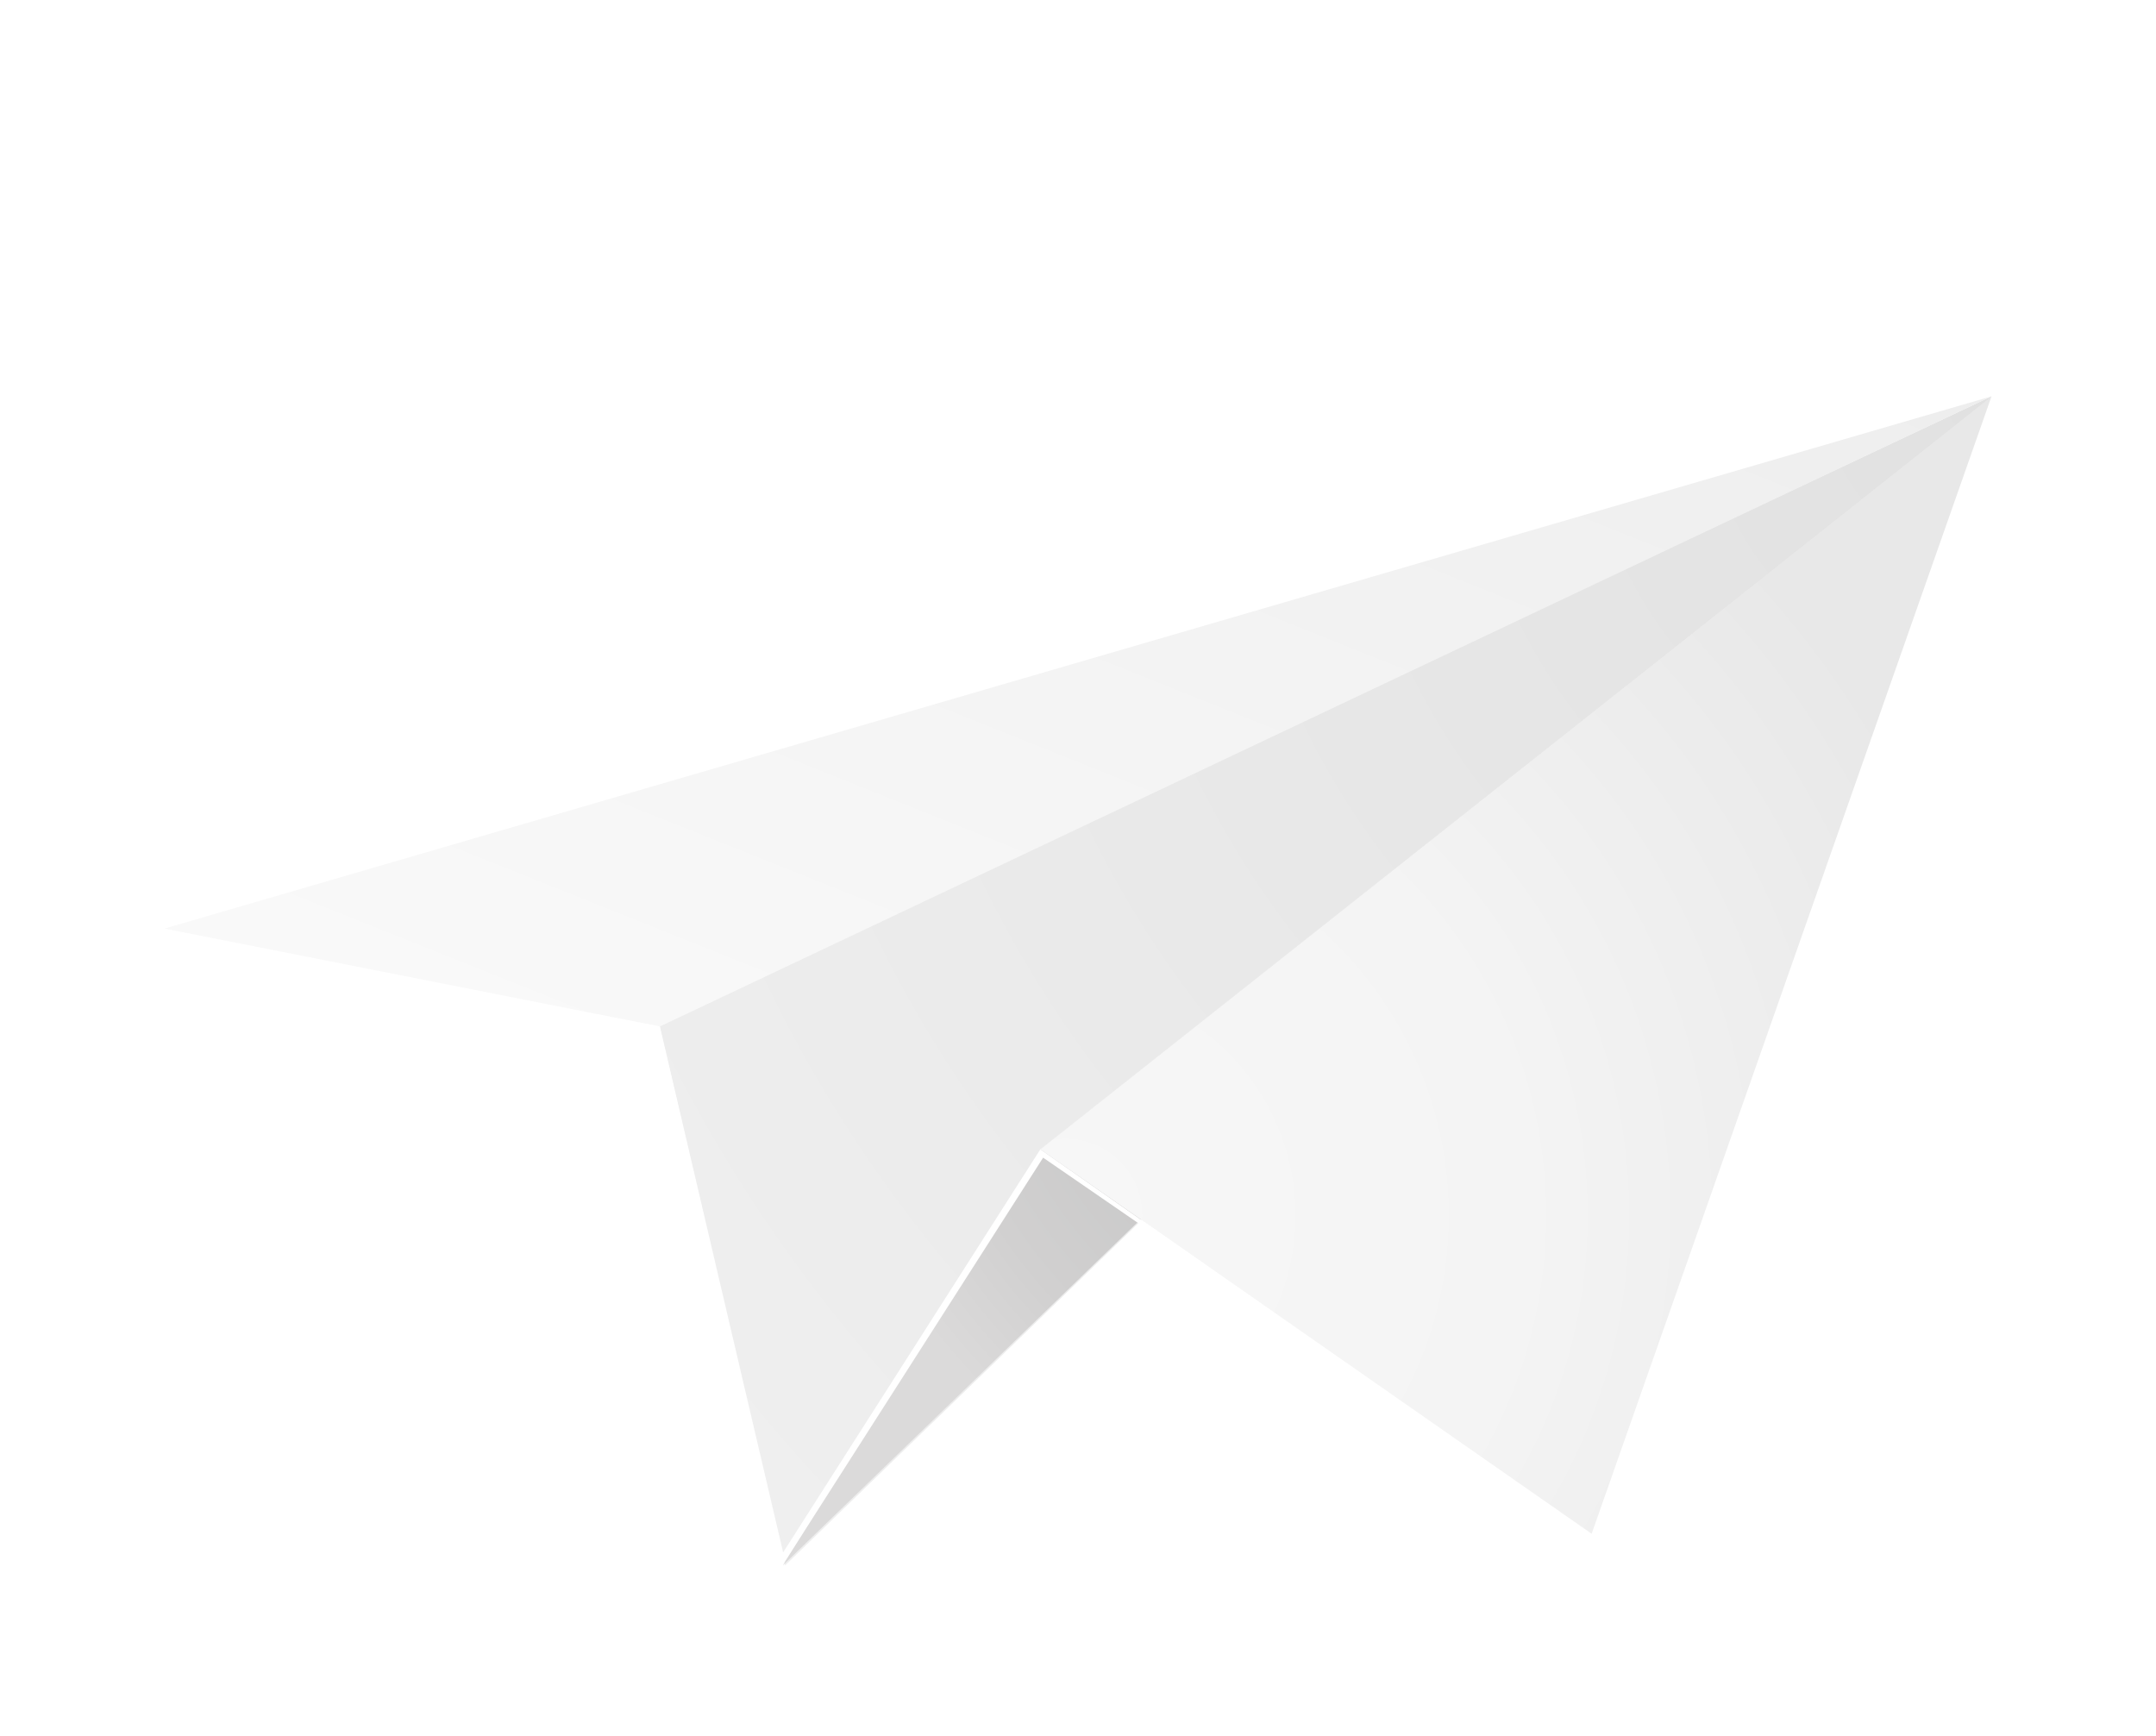 <?xml version="1.0" encoding="utf-8"?>
<!-- Generator: Adobe Illustrator 20.1.0, SVG Export Plug-In . SVG Version: 6.00 Build 0)  -->
<svg version="1.1" id="Livello_1" xmlns="http://www.w3.org/2000/svg" xmlns:xlink="http://www.w3.org/1999/xlink" x="0px" y="0px"
	 viewBox="0 0 544 438" xml:space="preserve">
<style type="text/css">
	.st0{filter:url(#filter-1);}
	.st1{fill:url(#SVGID_1_);}
	.st2{fill:url(#SVGID_2_);}
	.st3{fill:url(#SVGID_3_);}
	.st4{fill:url(#SVGID_4_);}
	.st5{fill:#FFFFFF;}
</style>
<filter  filterUnits="objectBoundingBox" height="202.0%" id="filter-1" width="154.4%" x="-27.1%" y="-25.4%">
	<feOffset  dx="0" dy="100" in="SourceAlpha" result="shadowOffsetOuter1"></feOffset>
	<feGaussianBlur  in="shadowOffsetOuter1" result="shadowBlurOuter1" stdDeviation="25"></feGaussianBlur>

		<feColorMatrix  in="shadowBlurOuter1" result="shadowMatrixOuter1" type="matrix" values="0 0 0 0 0   0 0 0 0 0   0 0 0 0 0  0 0 0 0.1 0">
		</feColorMatrix>
	<feMerge>
		<feMergeNode  in="shadowMatrixOuter1"></feMergeNode>
		<feMergeNode  in="SourceGraphic"></feMergeNode>
	</feMerge>
</filter>
<g class="st0">

		<radialGradient id="SVGID_1_" cx="247.804" cy="173.421" r="1.418" gradientTransform="matrix(295 0 0 -295 -72598.867 51158)" gradientUnits="userSpaceOnUse">
		<stop  offset="0" style="stop-color:#E1E1E1"/>
		<stop  offset="1" style="stop-color:#EFEFEF"/>
	</radialGradient>
	<polygon class="st1" points="166.5,159.3 198.1,295 502.5,0 166.5,158.3 	"/>

		<linearGradient id="SVGID_2_" gradientUnits="userSpaceOnUse" x1="248.141" y1="173.671" x2="247.172" y2="172.837" gradientTransform="matrix(461 0 0 -159 -113850 27630)">
		<stop  offset="0" style="stop-color:#EEEEEE"/>
		<stop  offset="2.215792e-03" style="stop-color:#EEEEEE"/>
		<stop  offset="1" style="stop-color:#F9F9F9"/>
	</linearGradient>
	<polygon class="st2" points="502.5,0 166.5,159 41.5,134.3 	"/>

		<radialGradient id="SVGID_3_" cx="247.302" cy="172.917" r="0.492" gradientTransform="matrix(295 0 0 -295 -72603.992 51158)" gradientUnits="userSpaceOnUse">
		<stop  offset="0" style="stop-color:#C4C4C4"/>
		<stop  offset="0.44" style="stop-color:#C7C7C7"/>
		<stop  offset="0.79" style="stop-color:#D1D0D0"/>
		<stop  offset="1" style="stop-color:#DBDADA"/>
	</radialGradient>
	<polygon class="st3" points="197.5,295 502.5,0 262.8,189.9 	"/>

		<radialGradient id="SVGID_4_" cx="246.67" cy="172.793" r="1" gradientTransform="matrix(240 0 0 -240 -58931.5 41676.797)" gradientUnits="userSpaceOnUse">
		<stop  offset="0" style="stop-color:#F7F7F7"/>
		<stop  offset="0.48" style="stop-color:#F4F4F4"/>
		<stop  offset="1" style="stop-color:#E8E8E8"/>
	</radialGradient>
	<polygon class="st4" points="502.5,0 401.6,287 262.5,190 	"/>
	<polygon class="st5" points="165,160.5 41.5,135.4 166.5,159 197.6,291.7 262.5,190 400.5,286.6 263.2,192.1 197.4,295 	"/>
</g>
</svg>
